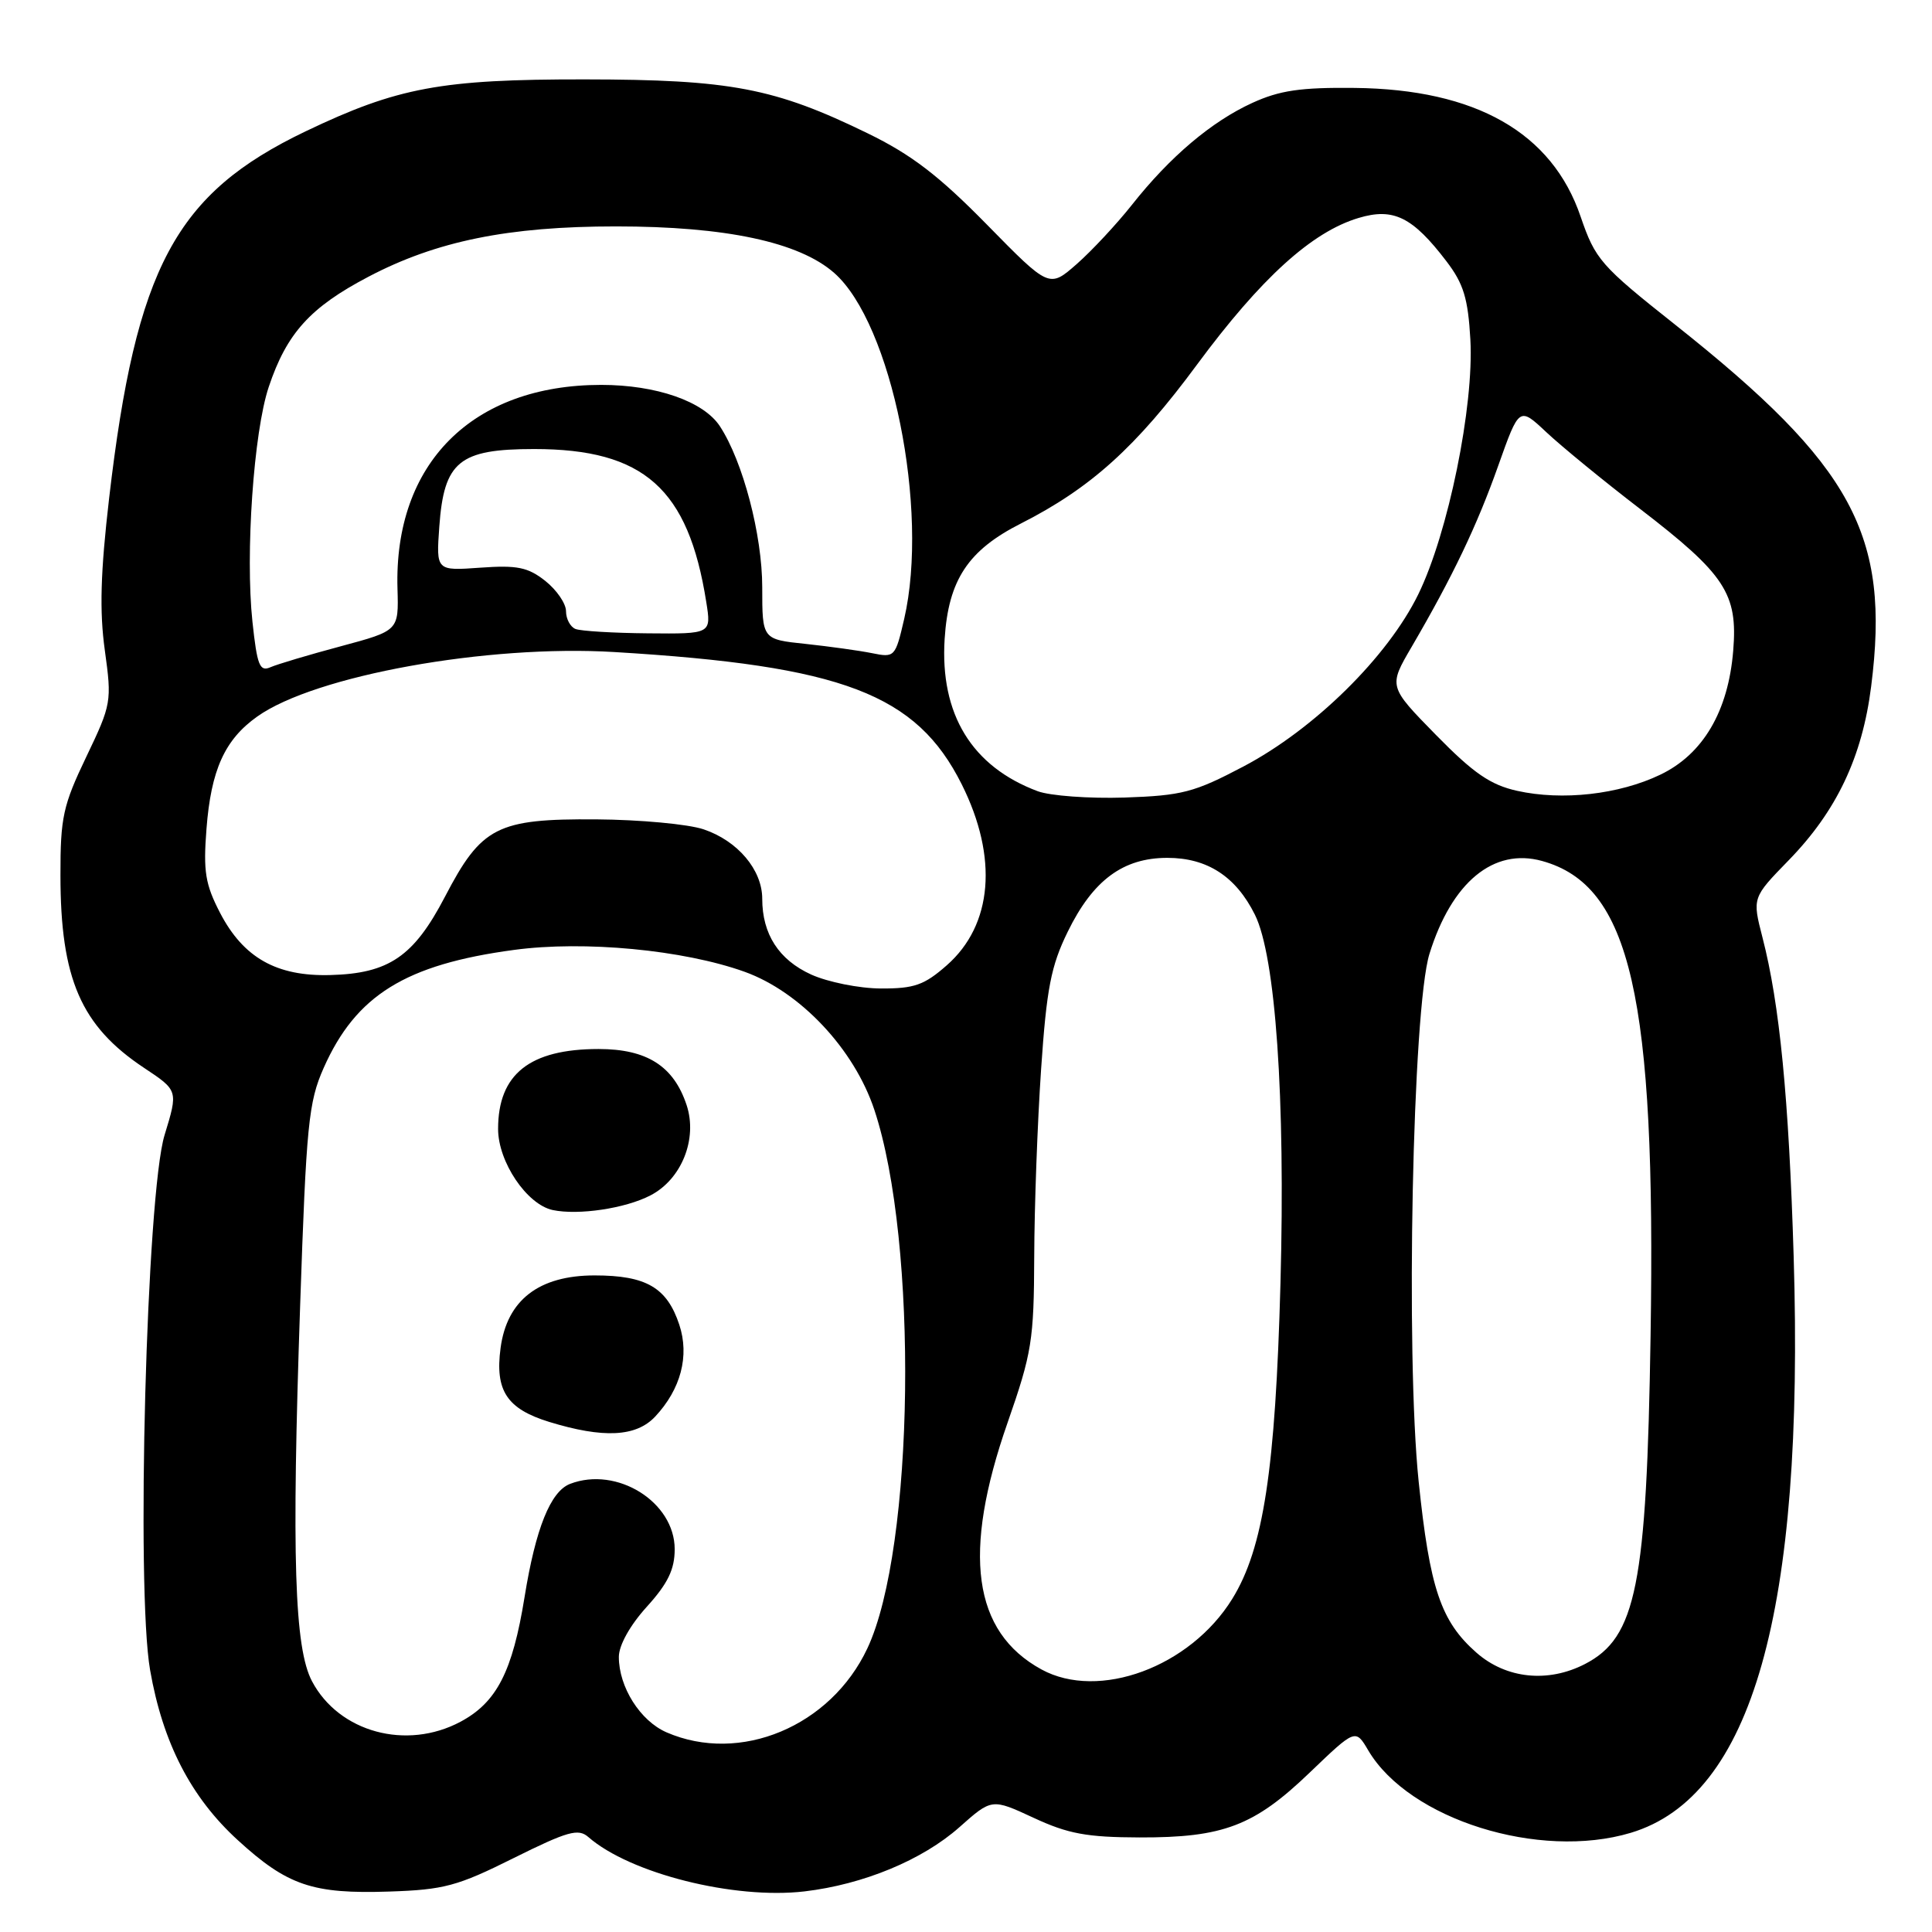 <?xml version="1.0" encoding="UTF-8" standalone="no"?>
<!DOCTYPE svg PUBLIC "-//W3C//DTD SVG 1.1//EN" "http://www.w3.org/Graphics/SVG/1.1/DTD/svg11.dtd" >
<svg xmlns="http://www.w3.org/2000/svg" xmlns:xlink="http://www.w3.org/1999/xlink" version="1.1" viewBox="0 0 256 256">
 <g >
 <path fill="currentColor"
d=" M 68.05 246.21 C 75.21 242.65 76.62 242.25 77.95 243.41 C 83.47 248.24 97.26 251.71 106.60 250.62 C 114.40 249.70 122.23 246.46 127.13 242.11 C 131.42 238.30 131.42 238.30 136.96 240.87 C 141.52 242.99 144.01 243.45 151.00 243.47 C 162.10 243.50 166.19 241.94 173.55 234.87 C 179.61 229.06 179.61 229.06 181.31 231.95 C 186.71 241.08 203.95 246.49 216.08 242.86 C 232.18 238.03 239.10 213.57 237.67 166.50 C 237.03 145.48 235.81 133.01 233.54 124.23 C 232.18 118.95 232.18 118.95 237.01 113.99 C 243.36 107.47 246.76 100.31 247.94 90.94 C 250.49 70.87 245.53 61.72 222.00 43.05 C 212.08 35.19 211.39 34.39 209.44 28.70 C 205.65 17.57 195.55 11.82 179.50 11.65 C 172.35 11.57 169.56 11.98 165.95 13.63 C 160.54 16.10 155.02 20.77 149.98 27.15 C 147.96 29.70 144.67 33.23 142.67 34.99 C 139.03 38.18 139.03 38.18 130.77 29.76 C 124.41 23.28 120.77 20.49 115.00 17.68 C 102.66 11.66 96.82 10.54 77.50 10.52 C 58.46 10.50 52.69 11.57 40.50 17.40 C 23.25 25.66 18.03 35.41 14.46 66.01 C 13.32 75.83 13.17 80.99 13.89 86.17 C 14.83 92.96 14.77 93.32 11.43 100.29 C 8.35 106.72 8.00 108.31 8.01 115.97 C 8.01 129.70 10.73 135.95 19.09 141.50 C 23.61 144.50 23.61 144.50 21.81 150.39 C 19.42 158.14 18.01 210.54 19.89 221.30 C 21.57 230.93 25.30 238.16 31.51 243.83 C 38.09 249.85 41.43 250.98 51.60 250.64 C 58.83 250.40 60.62 249.92 68.05 246.21 Z  M 88.31 229.54 C 84.83 228.02 82.00 223.55 82.00 219.55 C 82.00 218.02 83.47 215.37 85.70 212.91 C 88.50 209.82 89.40 207.95 89.40 205.28 C 89.40 199.02 81.75 194.24 75.54 196.62 C 72.95 197.62 70.98 202.50 69.51 211.60 C 67.91 221.51 65.82 225.57 61.02 228.14 C 53.86 231.96 44.93 229.54 41.35 222.79 C 39.01 218.39 38.63 206.31 39.77 173.00 C 40.59 148.96 40.88 146.04 42.89 141.50 C 47.16 131.88 53.73 127.80 68.10 125.87 C 77.42 124.61 90.55 125.86 98.65 128.76 C 106.03 131.41 113.17 138.99 115.85 147.04 C 121.70 164.62 121.18 205.13 114.93 218.42 C 110.07 228.76 98.06 233.78 88.31 229.54 Z  M 86.81 187.71 C 90.21 184.08 91.38 179.67 90.01 175.53 C 88.38 170.61 85.63 169.00 78.79 169.00 C 71.41 169.00 67.18 172.26 66.33 178.61 C 65.57 184.26 67.16 186.68 72.77 188.41 C 79.95 190.61 84.28 190.40 86.81 187.71 Z  M 86.18 158.40 C 90.31 156.27 92.46 150.91 90.98 146.43 C 89.27 141.26 85.72 139.00 79.32 139.00 C 70.19 139.00 66.00 142.33 66.00 149.59 C 66.00 153.96 69.81 159.61 73.25 160.34 C 76.65 161.05 82.85 160.13 86.18 158.40 Z  M 138.00 221.21 C 128.89 216.23 127.46 205.83 133.51 188.51 C 136.73 179.28 137.00 177.60 137.04 166.51 C 137.06 159.90 137.47 148.73 137.95 141.69 C 138.68 130.97 139.26 127.99 141.48 123.46 C 144.82 116.63 148.81 113.67 154.68 113.67 C 159.96 113.67 163.76 116.13 166.28 121.20 C 169.02 126.71 170.33 145.48 169.67 170.00 C 169.00 194.77 167.41 205.18 163.28 211.86 C 157.70 220.89 145.60 225.36 138.00 221.21 Z  M 195.64 218.99 C 190.92 214.84 189.45 210.49 187.98 196.31 C 186.23 179.45 187.17 133.60 189.41 126.39 C 192.36 116.89 197.91 112.31 204.32 114.08 C 216.07 117.32 219.43 131.99 218.71 177.00 C 218.19 210.12 216.82 216.97 210.02 220.49 C 205.12 223.02 199.58 222.45 195.64 218.99 Z  M 107.48 129.13 C 103.20 127.18 101.00 123.78 101.00 119.09 C 101.00 115.26 97.75 111.41 93.23 109.89 C 91.18 109.20 84.78 108.61 79.00 108.57 C 65.86 108.48 63.80 109.53 58.96 118.82 C 54.83 126.74 51.53 129.00 43.75 129.20 C 36.65 129.39 32.26 126.91 29.17 120.98 C 27.20 117.18 26.92 115.49 27.36 109.83 C 27.96 102.03 29.77 98.01 34.08 94.95 C 41.71 89.51 64.58 85.38 81.42 86.40 C 111.67 88.22 121.44 91.95 127.44 103.94 C 132.28 113.63 131.54 122.56 125.45 127.91 C 122.47 130.53 121.14 131.00 116.72 130.98 C 113.85 130.97 109.69 130.13 107.48 129.13 Z  M 137.50 104.84 C 128.77 101.57 124.54 94.64 125.17 84.66 C 125.67 76.85 128.27 72.91 135.29 69.36 C 144.51 64.68 150.55 59.24 158.62 48.30 C 167.08 36.86 173.82 30.73 180.02 28.88 C 184.64 27.49 187.18 28.75 191.66 34.62 C 193.93 37.59 194.52 39.54 194.83 44.97 C 195.33 53.82 191.89 70.65 187.93 78.75 C 183.87 87.05 174.15 96.62 164.75 101.57 C 158.24 105.00 156.63 105.42 149.00 105.68 C 144.32 105.83 139.15 105.45 137.50 104.84 Z  M 201.03 104.79 C 197.49 104.00 195.26 102.47 190.27 97.38 C 183.98 90.96 183.98 90.96 187.04 85.73 C 192.47 76.43 195.71 69.66 198.53 61.69 C 201.30 53.89 201.30 53.89 204.90 57.27 C 206.88 59.13 212.48 63.72 217.34 67.45 C 228.60 76.11 230.28 78.66 229.66 86.21 C 229.01 94.25 225.66 99.94 220.00 102.65 C 214.52 105.28 207.02 106.12 201.03 104.79 Z  M 33.45 82.38 C 32.49 73.41 33.61 57.23 35.61 51.27 C 37.99 44.16 41.10 40.72 48.80 36.68 C 57.81 31.94 67.35 30.00 81.62 30.00 C 96.16 30.00 105.87 32.07 110.53 36.16 C 118.16 42.86 123.15 67.52 119.81 82.01 C 118.64 87.06 118.55 87.16 115.56 86.55 C 113.88 86.21 109.91 85.66 106.75 85.32 C 101.00 84.72 101.00 84.72 101.00 77.83 C 101.00 70.87 98.44 61.13 95.39 56.48 C 93.23 53.18 86.96 51.00 79.66 51.00 C 62.58 51.00 52.17 61.42 52.67 78.03 C 52.83 83.57 52.83 83.57 45.17 85.63 C 40.95 86.76 36.75 88.01 35.84 88.41 C 34.41 89.04 34.07 88.18 33.45 82.38 Z  M 76.25 83.34 C 75.56 83.06 75.00 82.00 75.00 80.99 C 75.00 79.97 73.76 78.17 72.25 76.97 C 69.95 75.16 68.54 74.87 63.64 75.22 C 57.79 75.64 57.79 75.64 58.21 69.78 C 58.83 61.14 60.84 59.50 70.78 59.50 C 85.32 59.50 91.21 64.74 93.58 79.75 C 94.26 84.00 94.26 84.00 85.88 83.92 C 81.27 83.88 76.94 83.62 76.25 83.34 Z "/>
</g>
</svg>